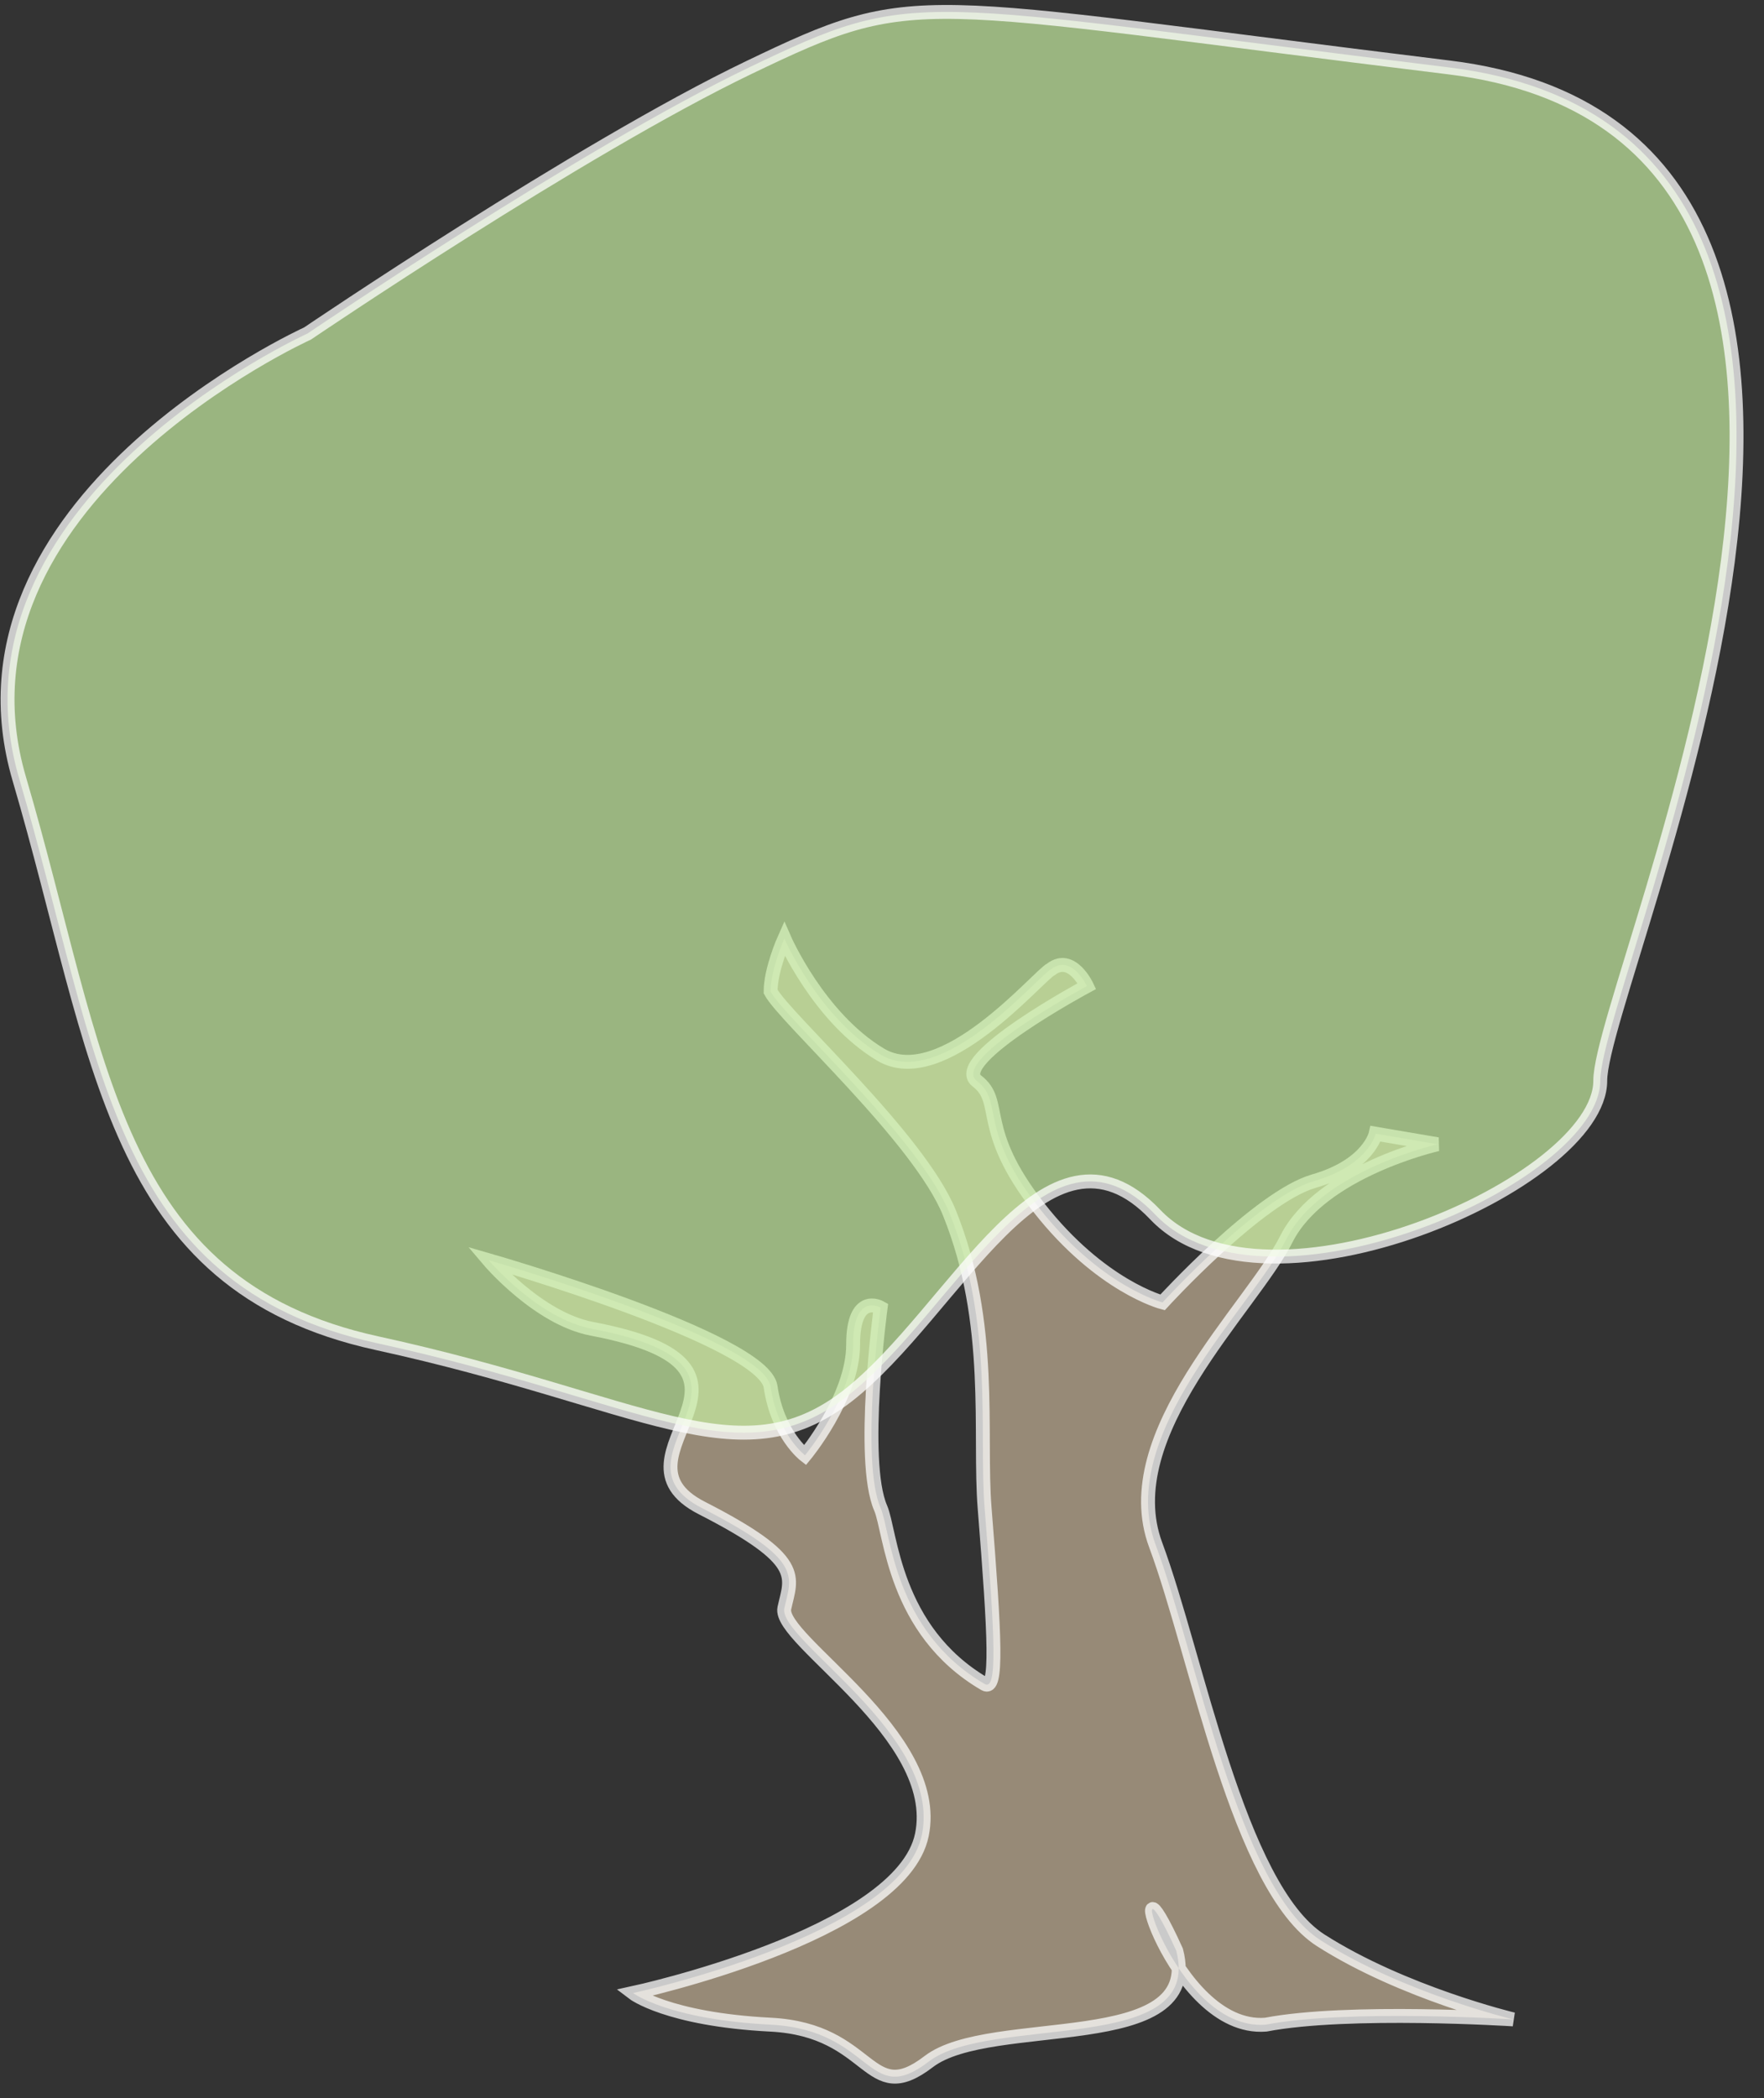 <?xml version="1.0" encoding="UTF-8" standalone="no"?>
<svg width="127px" height="151px" viewBox="0 0 127 151" version="1.1" xmlns="http://www.w3.org/2000/svg" xmlns:xlink="http://www.w3.org/1999/xlink" xmlns:sketch="http://www.bohemiancoding.com/sketch/ns">
    <rect x="0" y="0" width="127" height="151" fill="#333333" stroke="none"/>
    <!-- Generator: Sketch 3.0.4 (8053) - http://www.bohemiancoding.com/sketch -->
    <title>olivier</title>
    <desc>Created with Sketch.</desc>
    <defs></defs>
    <g id="Page-1" stroke="none" stroke-width="1" fill="none" fill-rule="evenodd" sketch:type="MSPage">
        <g id="Desktop-HD-5" sketch:type="MSArtboardGroup" transform="translate(-635, -414)" stroke="#FFFFFF" stroke-opacity="0.74">
            <g id="verger-personnalisé" sketch:type="MSLayerGroup" transform="translate(31, 200)">
                <g id="olivier" transform="translate(604.183, 214.5)" sketch:type="MSShapeGroup">
                    <path d="M63.218,108.021 C61.733,104.606 63.218,93.604 63.218,93.604 C63.218,93.604 61.238,92.466 61.238,96.26 C61.238,100.054 57.772,104.227 57.772,104.227 C57.772,104.227 55.792,102.709 55.297,99.295 C54.802,95.881 35,90.19 35,90.19 C35,90.19 38.552,94.386 42.426,95.122 C57.533,97.99 42.921,104.227 50.347,108.021 C57.772,111.815 56.782,112.953 56.287,115.229 C55.792,117.505 67.673,124.334 66.188,131.543 C64.703,138.751 45.396,142.924 45.396,142.924 C45.396,142.924 47.871,144.821 55.297,145.2 C62.723,145.58 62.228,151.271 66.683,147.856 C71.139,144.442 86.485,147.477 84.505,139.889 C80.311,130.625 84.114,145.743 90.941,145.2 C96.881,144.062 108.762,144.821 108.762,144.821 C108.762,144.821 100.842,142.924 94.901,139.13 C88.96,135.336 85.99,118.644 83.02,110.677 C80.05,102.709 89.951,93.604 92.426,88.672 C94.901,83.74 103.317,81.843 103.317,81.843 L98.861,81.085 C98.861,81.085 98.366,83.361 94.406,84.499 C90.446,85.637 83.515,93.225 83.515,93.225 C83.515,93.225 79.059,92.087 74.604,86.396 C70.149,80.705 72.129,78.808 70.149,77.291 C68.168,75.773 78.069,70.462 78.069,70.462 C78.069,70.462 76.975,68.112 75.49,69.251 C74.604,69.666 67.673,78.05 63.218,75.394 C58.762,72.738 56.287,67.047 56.287,67.047 C56.287,67.047 55.297,69.251 55.297,70.857 C56.287,72.732 65.987,81.389 68.168,86.775 C71.387,94.723 70.279,102.691 70.705,108.021 C71.46,117.448 71.642,121.23 70.705,120.683 C64.123,116.835 63.96,109.728 63.218,108.021 Z" id="path3126" fill="#978A77"></path>
                    <path d="M21.955,23.502 C21.955,23.502 -4.674,35.565 1.21,55.567 C7.095,75.57 7.728,91.962 26.962,96.16 C46.195,100.358 53.034,105.997 60.822,99.963 C68.611,93.93 75.129,78.65 82.996,86.913 C90.864,95.175 115.028,84.618 115.028,77.272 C115.028,69.925 143.166,9.141 104.141,4.353 C65.116,-0.435 65.908,-1.485 53.746,4.353 C41.585,10.191 21.955,23.502 21.955,23.502 Z" id="TreeShape" fill="rgba(199,237,161,0.7)"></path>
                </g>
            </g>
        </g>
    </g>
</svg>